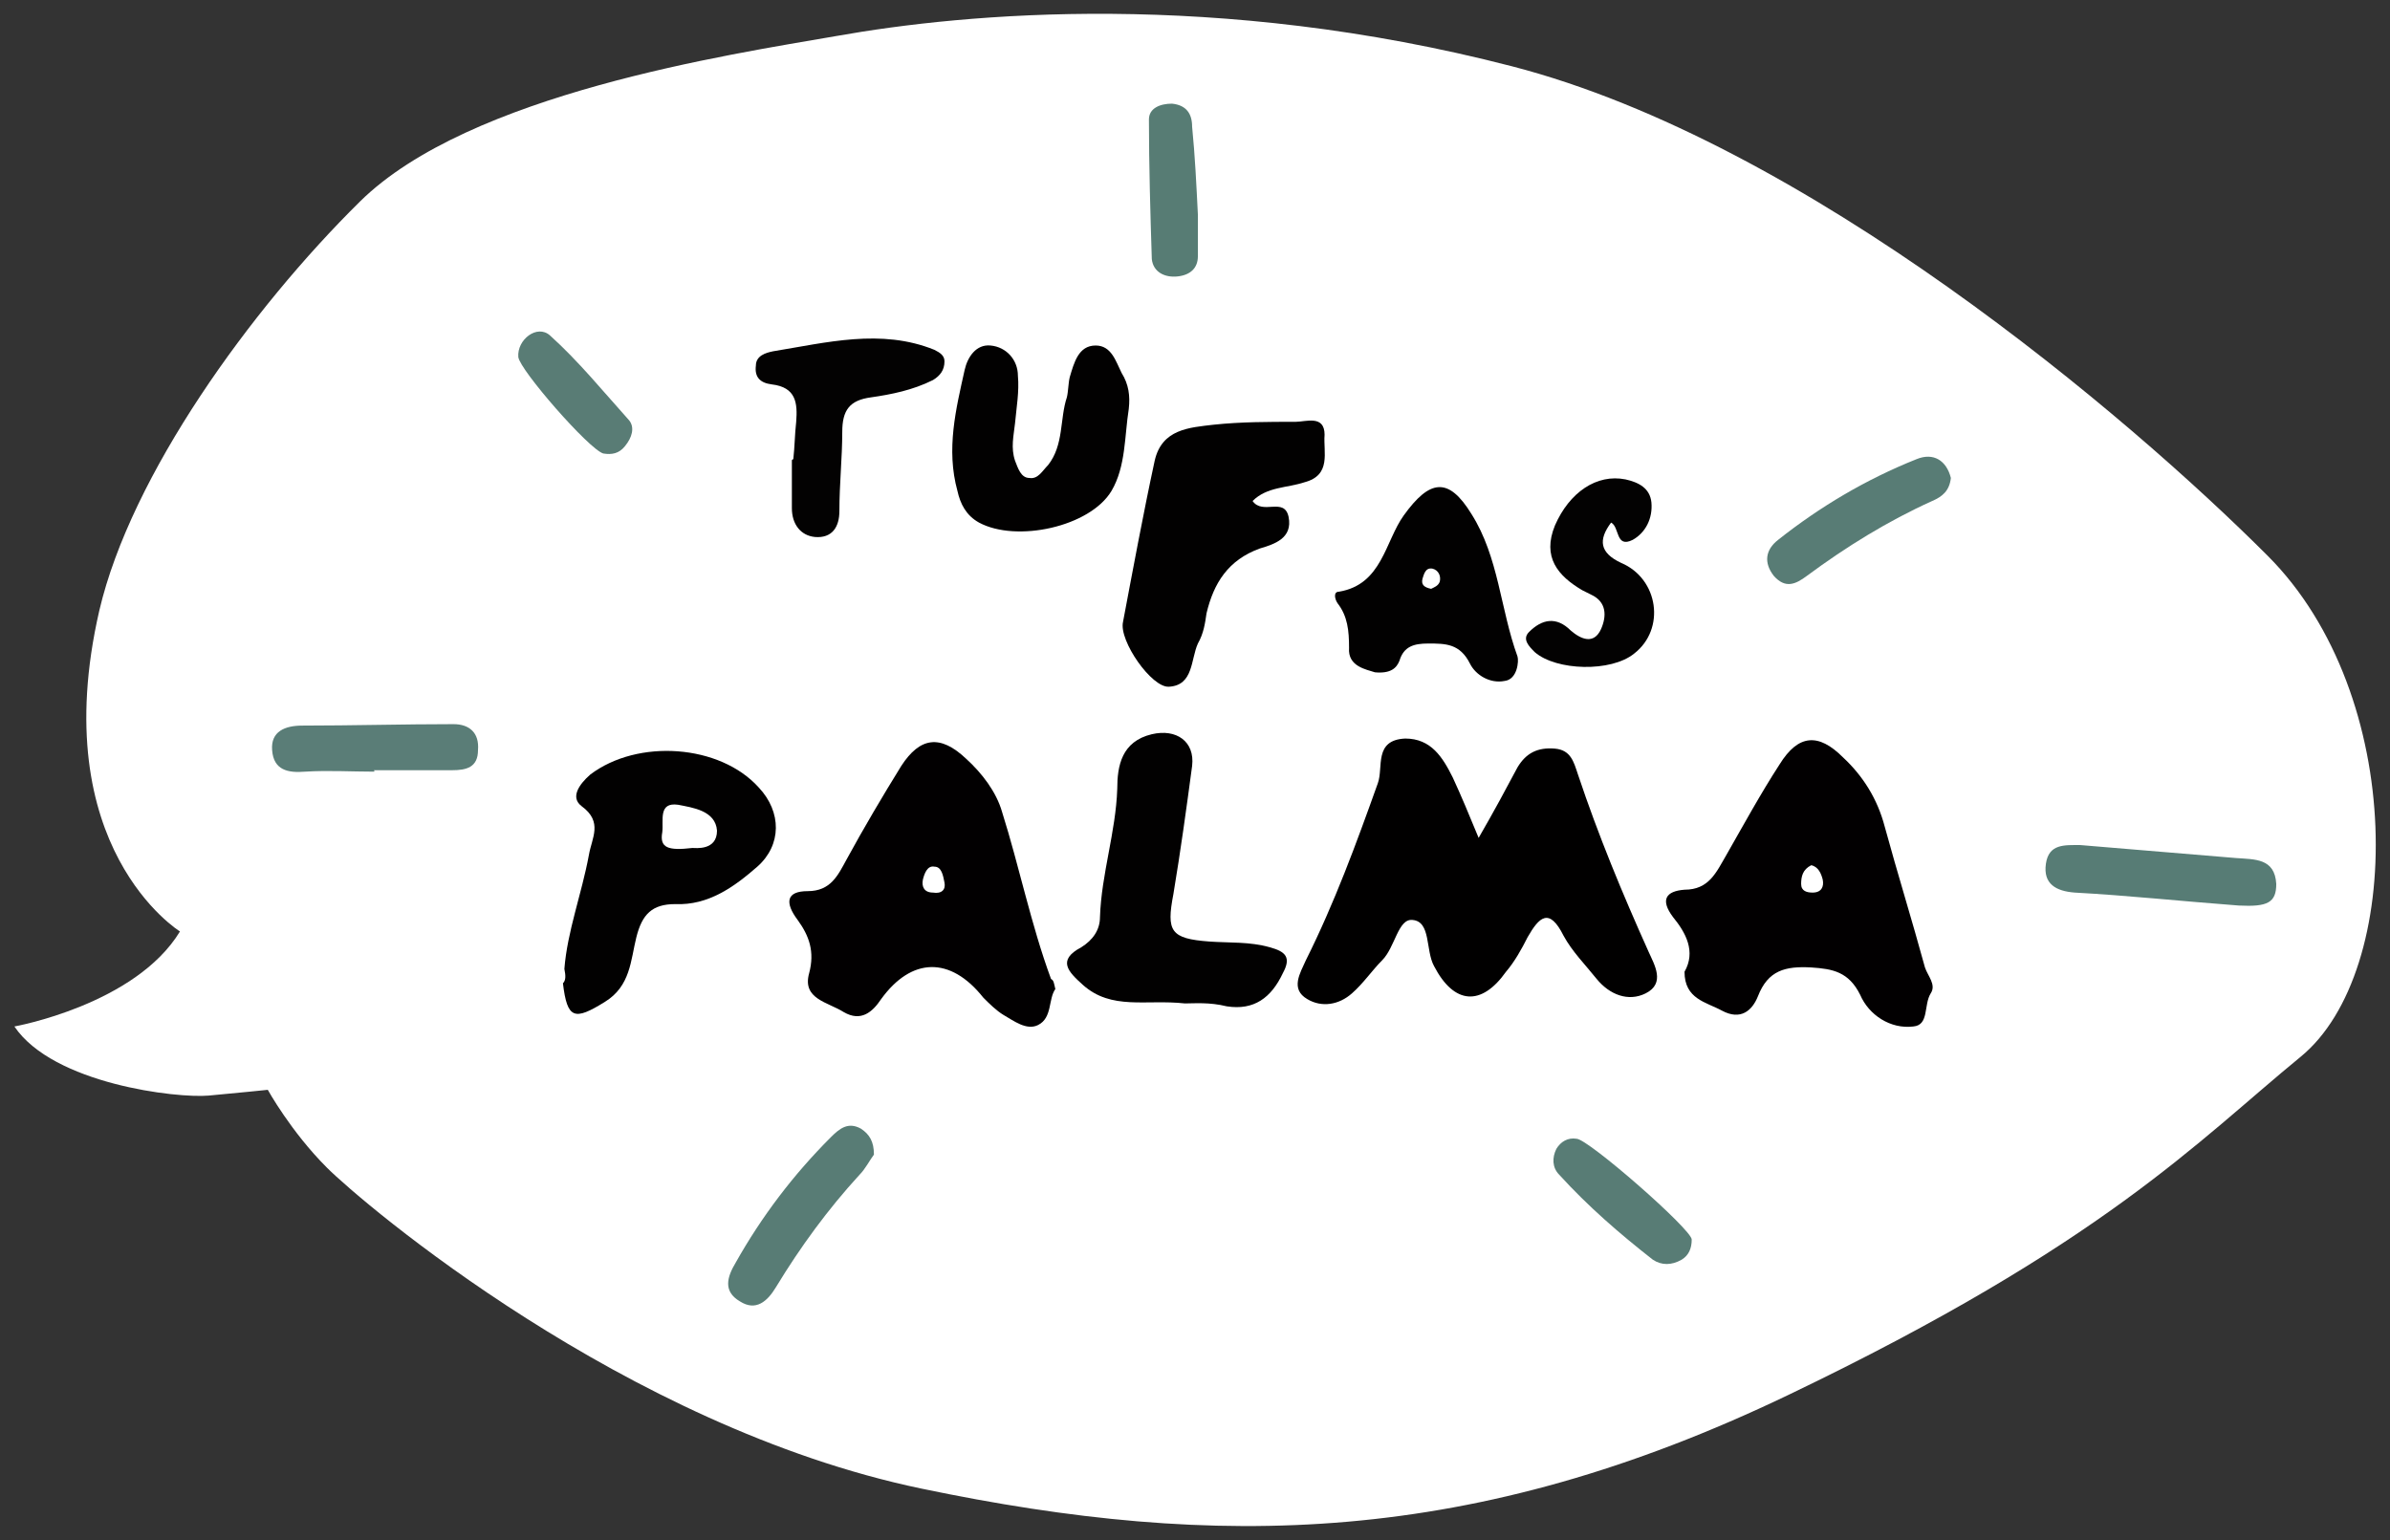 <?xml version="1.0" encoding="utf-8"?>
<!-- Generator: Adobe Illustrator 22.1.0, SVG Export Plug-In . SVG Version: 6.00 Build 0)  -->
<svg version="1.1" id="Capa_1" xmlns="http://www.w3.org/2000/svg" xmlns:xlink="http://www.w3.org/1999/xlink" x="0px" y="0px"
	 viewBox="0 0 166 107" style="enable-background:new 0 0 166 107;" xml:space="preserve">
<rect x="0" y="0" width="166" height="107" fill="#333333" stroke="none"/>
<style type="text/css">
	.st0{fill:#FFFFFF;}
	.st1{fill:#010000;}
	.st2{fill:#020001;}
	.st3{fill:#020101;}
	.st4{fill:#030202;}
	.st5{fill:#577C75;}
	.st6{fill:#587C75;}
	.st7{fill:#5A7D77;}
	.st8{fill:#577C74;}
	.st9{fill:#597C75;}
</style>
<g>
	<path class="st0" d="M1,71.3c2.7,4,11.3,5,13.5,4.8s4.1-0.4,4.1-0.4s1.6,2.9,4.1,5.4s20.7,18,41.3,22.3s38.3,4,60.2-6.5
		s28.4-17.6,35.6-23.5c7.2-5.9,7.4-25.1-2.3-34.8S125.5,9.9,105,4.6S67.1,0.9,58.1,2.5c-7.5,1.3-25.5,4-33.1,11.5S9.1,33,6.9,42.4
		c-3.8,16.5,5.6,22.3,5.6,22.3C9.4,69.8,1,71.3,1,71.3z"/>
	<path class="st1" d="M102.7,58.2c1.1-1.9,1.9-3.4,2.7-4.9c0.6-1,1.4-1.4,2.6-1.3c1.1,0.1,1.3,0.9,1.6,1.8c1.4,4.2,3.1,8.3,4.9,12.3
		c0.4,0.9,1.2,2.2-0.2,2.9c-1.2,0.6-2.5,0.1-3.4-1c-0.8-1-1.7-1.9-2.3-3c-1-2-1.7-1.3-2.5,0.1c-0.4,0.8-0.9,1.7-1.5,2.4
		c-1.7,2.4-3.6,2.3-5-0.4c-0.6-1.1-0.2-3.1-1.5-3.2c-1-0.1-1.2,1.9-2.1,2.8c-0.7,0.7-1.3,1.6-2.1,2.3c-0.9,0.8-2.1,1-3.1,0.4
		c-1.2-0.7-0.5-1.8-0.1-2.7c2-4,3.5-8.1,5-12.3c0.4-1.1-0.3-3,1.9-3.1c1.8,0,2.6,1.3,3.3,2.7C101.5,55.3,102,56.5,102.7,58.2z"/>
	<path class="st2" d="M117,67.5c0.8-1.4,0.1-2.7-0.8-3.8c-0.9-1.2-0.5-1.8,0.8-1.9c1.7,0,2.2-1.2,2.9-2.4c1.2-2.1,2.4-4.3,3.7-6.3
		c1.3-2.1,2.7-2.2,4.4-0.5c1.4,1.3,2.4,2.9,2.9,4.8c0.9,3.3,1.9,6.5,2.8,9.8c0.2,0.6,0.8,1.2,0.4,1.8c-0.5,0.8-0.1,2.2-1.2,2.3
		c-1.6,0.2-3.1-0.8-3.7-2.2c-0.8-1.6-1.9-1.8-3.4-1.9c-1.8-0.1-3,0.2-3.7,2c-0.4,1-1.2,1.7-2.5,1C118.5,69.6,117,69.4,117,67.5z"/>
	<path class="st2" d="M73.3,68.7c-0.5,0.7-0.2,2-1.2,2.5c-0.8,0.4-1.7-0.3-2.4-0.7c-0.5-0.3-1-0.8-1.4-1.2c-2.3-2.9-5-2.8-7.1,0.1
		c-0.6,0.9-1.4,1.6-2.6,0.9c-1.1-0.7-2.9-0.9-2.4-2.7c0.4-1.5,0-2.6-0.8-3.7c-0.9-1.2-0.8-2,0.7-2c1.6,0,2.1-1.1,2.7-2.2
		c1.2-2.2,2.5-4.4,3.8-6.5c1.3-2,2.7-2.2,4.5-0.5c1.1,1,2.1,2.3,2.5,3.7c1.2,3.8,2,7.8,3.4,11.6C73.2,68.1,73.2,68.3,73.3,68.7z"/>
	<path class="st3" d="M39.2,67.3c0.2-2.6,1.2-5.2,1.7-7.9c0.2-1.2,1-2.3-0.5-3.4c-0.8-0.6-0.2-1.5,0.6-2.2c3.3-2.5,9-2.1,11.7,0.9
		c1.6,1.7,1.6,4-0.1,5.5c-1.6,1.4-3.4,2.7-5.7,2.6c-1.6,0-2.3,0.7-2.7,2.3c-0.4,1.6-0.4,3.4-2.2,4.5c-2.1,1.3-2.6,1.2-2.9-1.3
		C39.3,68.1,39.3,67.8,39.2,67.3z"/>
	<path class="st3" d="M87,34.8c0.7,1,2.2-0.3,2.5,1.1c0.3,1.5-1,1.9-2,2.2c-2.2,0.8-3.2,2.4-3.7,4.5c-0.1,0.7-0.2,1.4-0.6,2.1
		c-0.5,1.1-0.3,2.9-2,3c-1.2,0.1-3.5-3.2-3.2-4.5c0.7-3.7,1.4-7.5,2.2-11.2c0.5-2.2,2.4-2.3,4.1-2.5c1.9-0.2,3.8-0.2,5.7-0.2
		c0.7,0,2-0.5,2,0.9c-0.1,1.2,0.5,2.8-1.4,3.3C89.4,33.9,88,33.8,87,34.8z"/>
	<path class="st3" d="M82.3,69.7c-2.7-0.3-5.1,0.5-7.1-1.3c-1-0.9-1.8-1.7-0.1-2.6c0.8-0.5,1.3-1.2,1.3-2.1c0.1-3,1.1-5.9,1.2-8.9
		c0-1.6,0.3-3.3,2.4-3.8c1.7-0.4,3,0.5,2.8,2.2c-0.4,3-0.8,5.9-1.3,8.9c-0.5,2.6-0.2,3.1,2.5,3.3c1.4,0.1,2.8,0,4.2,0.4
		c1.1,0.3,1.5,0.7,0.9,1.8c-0.8,1.7-2,2.6-3.9,2.3C84,69.6,82.9,69.7,82.3,69.7z"/>
	<path class="st3" d="M78.4,28.4c-0.3,1.9-0.2,4-1.2,5.7c-1.5,2.5-6.6,3.6-9.2,2.2c-0.9-0.5-1.3-1.3-1.5-2.2
		c-0.8-2.9-0.1-5.7,0.5-8.4c0.2-0.9,0.8-1.8,1.8-1.7c1.1,0.1,1.9,1,1.9,2.1c0.1,1.1-0.1,2.2-0.2,3.3c-0.1,0.9-0.3,1.7,0,2.6
		c0.2,0.5,0.4,1.2,1,1.2c0.6,0.1,0.9-0.5,1.3-0.9c1.1-1.4,0.8-3.2,1.3-4.7c0.1-0.4,0.1-1,0.2-1.4c0.3-1,0.6-2.2,1.8-2.2
		c1.1,0,1.4,1.1,1.8,1.9C78.4,26.7,78.5,27.5,78.4,28.4z"/>
	<path class="st3" d="M95.5,46.7c-0.6-0.2-1.9-0.4-1.8-1.7c0-1.2-0.1-2.2-0.8-3.1c-0.2-0.3-0.3-0.8,0.1-0.8c3-0.5,3.2-3.5,4.5-5.3
		c1.8-2.5,3.1-2.7,4.7-0.1c1.9,3,2,6.6,3.2,9.9c0.1,0.3,0,1.6-0.9,1.7c-1,0.2-2-0.4-2.4-1.2c-0.7-1.4-1.7-1.4-2.9-1.4
		c-1,0-1.7,0.2-2,1.2C97,46.4,96.6,46.8,95.5,46.7z"/>
	<path class="st4" d="M55.1,31.9c0.1-0.9,0.1-1.7,0.2-2.6c0.1-1.3,0-2.4-1.7-2.6c-0.8-0.1-1.2-0.5-1.1-1.3c0-0.7,0.7-0.9,1.2-1
		c3.7-0.6,7.5-1.6,11.2-0.1c0.4,0.2,0.7,0.4,0.7,0.8c0,0.6-0.3,1-0.8,1.3c-1.4,0.7-2.9,1-4.3,1.2c-1.5,0.2-2,0.9-2,2.4
		c0,1.8-0.2,3.6-0.2,5.5c0,1.1-0.5,1.9-1.7,1.8c-1-0.1-1.6-0.9-1.6-2c0-1.1,0-2.2,0-3.3C55,31.9,55.1,31.9,55.1,31.9z"/>
	<path class="st4" d="M111.9,36.3c-0.9,1.2-0.8,2.1,0.7,2.8c2.6,1.1,3.1,4.6,0.9,6.3c-1.6,1.3-5.4,1.2-6.9-0.1
		c-0.4-0.4-0.9-0.9-0.4-1.4c0.9-0.9,1.9-1.1,2.9-0.1c0.7,0.6,1.6,1,2.1-0.1c0.4-0.9,0.4-1.9-0.7-2.4c-0.2-0.1-0.4-0.2-0.6-0.3
		c-1.7-1-2.8-2.3-1.9-4.5c1-2.3,2.9-3.6,4.9-3.2c0.9,0.2,1.7,0.6,1.8,1.6c0.1,1.1-0.4,2.1-1.3,2.6C112.2,38.1,112.5,36.6,111.9,36.3
		z"/>
	<path class="st5" d="M155.5,62.9c-4-0.3-7.7-0.7-11.4-0.9c-1.3-0.1-2.2-0.6-2-2c0.2-1.4,1.3-1.3,2.4-1.3c3.6,0.3,7.2,0.6,10.8,0.9
		c1.3,0.1,2.7,0,2.8,1.8C158.1,62.7,157.5,63,155.5,62.9z"/>
	<path class="st6" d="M60.7,80.2c-0.3,0.4-0.6,1-1,1.4c-2.2,2.4-4.1,5-5.8,7.8c-0.6,1-1.4,1.7-2.5,1c-1.2-0.7-0.9-1.7-0.3-2.7
		c1.8-3.2,4-6.1,6.6-8.7c0.6-0.6,1.2-1.1,2.1-0.6C60.4,78.8,60.7,79.3,60.7,80.2z"/>
	<path class="st7" d="M26,53.6c-1.6,0-3.2-0.1-4.8,0c-1.2,0.1-2.2-0.1-2.3-1.5c-0.1-1.3,0.9-1.7,2.1-1.7c3.5,0,7-0.1,10.5-0.1
		c1.1,0,1.8,0.6,1.7,1.8c0,1.2-0.8,1.4-1.8,1.4c-1.8,0-3.6,0-5.5,0C26,53.5,26,53.5,26,53.6z"/>
	<path class="st6" d="M135.5,33.2c-0.1,0.9-0.6,1.3-1.3,1.6c-3.1,1.4-6,3.2-8.7,5.2c-0.8,0.6-1.5,0.9-2.3,0
		c-0.7-0.9-0.6-1.8,0.3-2.5c2.9-2.3,6.1-4.2,9.6-5.6C134.3,31.4,135.2,32,135.5,33.2z"/>
	<path class="st8" d="M83.2,14.9c0,1,0,1.9,0,2.9c0,0.8-0.5,1.3-1.4,1.4c-0.9,0.1-1.7-0.3-1.8-1.2c-0.1-3.2-0.2-6.5-0.2-9.7
		c0-0.8,0.8-1.1,1.6-1.1c1,0.1,1.4,0.7,1.4,1.6C83,10.8,83.1,12.9,83.2,14.9z"/>
	<path class="st6" d="M109.5,79.1c0.8,0,8,6.3,8,7c0,0.6-0.2,1.1-0.7,1.4c-0.7,0.4-1.4,0.4-2,0c-2.3-1.8-4.5-3.7-6.5-5.9
		c-0.5-0.5-0.5-1.2-0.2-1.8C108.4,79.3,108.9,79,109.5,79.1z"/>
	<path class="st9" d="M36,24.8c-0.1-1.2,1.3-2.3,2.2-1.5c2,1.8,3.7,3.9,5.5,5.9c0.4,0.5,0.2,1.2-0.3,1.8c-0.4,0.5-0.9,0.6-1.5,0.5
		C40.9,31.2,36.1,25.7,36,24.8z"/>
	<path class="st0" d="M125.8,60.1c0.5,0.1,0.7,0.6,0.8,1c0.1,0.5-0.1,0.9-0.7,0.9c-0.4,0-0.8-0.1-0.8-0.6
		C125.1,60.9,125.2,60.4,125.8,60.1z"/>
	<path class="st0" d="M64.8,62c-0.6,0-0.8-0.4-0.7-0.9c0.1-0.4,0.3-1,0.8-0.9c0.5,0,0.6,0.6,0.7,1.1C65.7,61.8,65.4,62.1,64.8,62z"
		/>
	<path class="st0" d="M48.1,58.9c-1.7,0.2-2.3,0-2.1-1.1c0.1-0.8-0.3-2.1,1.1-1.9c1,0.2,2.6,0.4,2.7,1.8
		C49.8,59.1,48.3,58.9,48.1,58.9z"/>
	<path class="st0" d="M99.4,40.9c-0.5-0.1-0.7-0.3-0.6-0.7c0.1-0.3,0.2-0.8,0.7-0.7c0.4,0.1,0.6,0.5,0.5,0.9
		C99.9,40.7,99.6,40.8,99.4,40.9z"/>
</g>
</svg>
